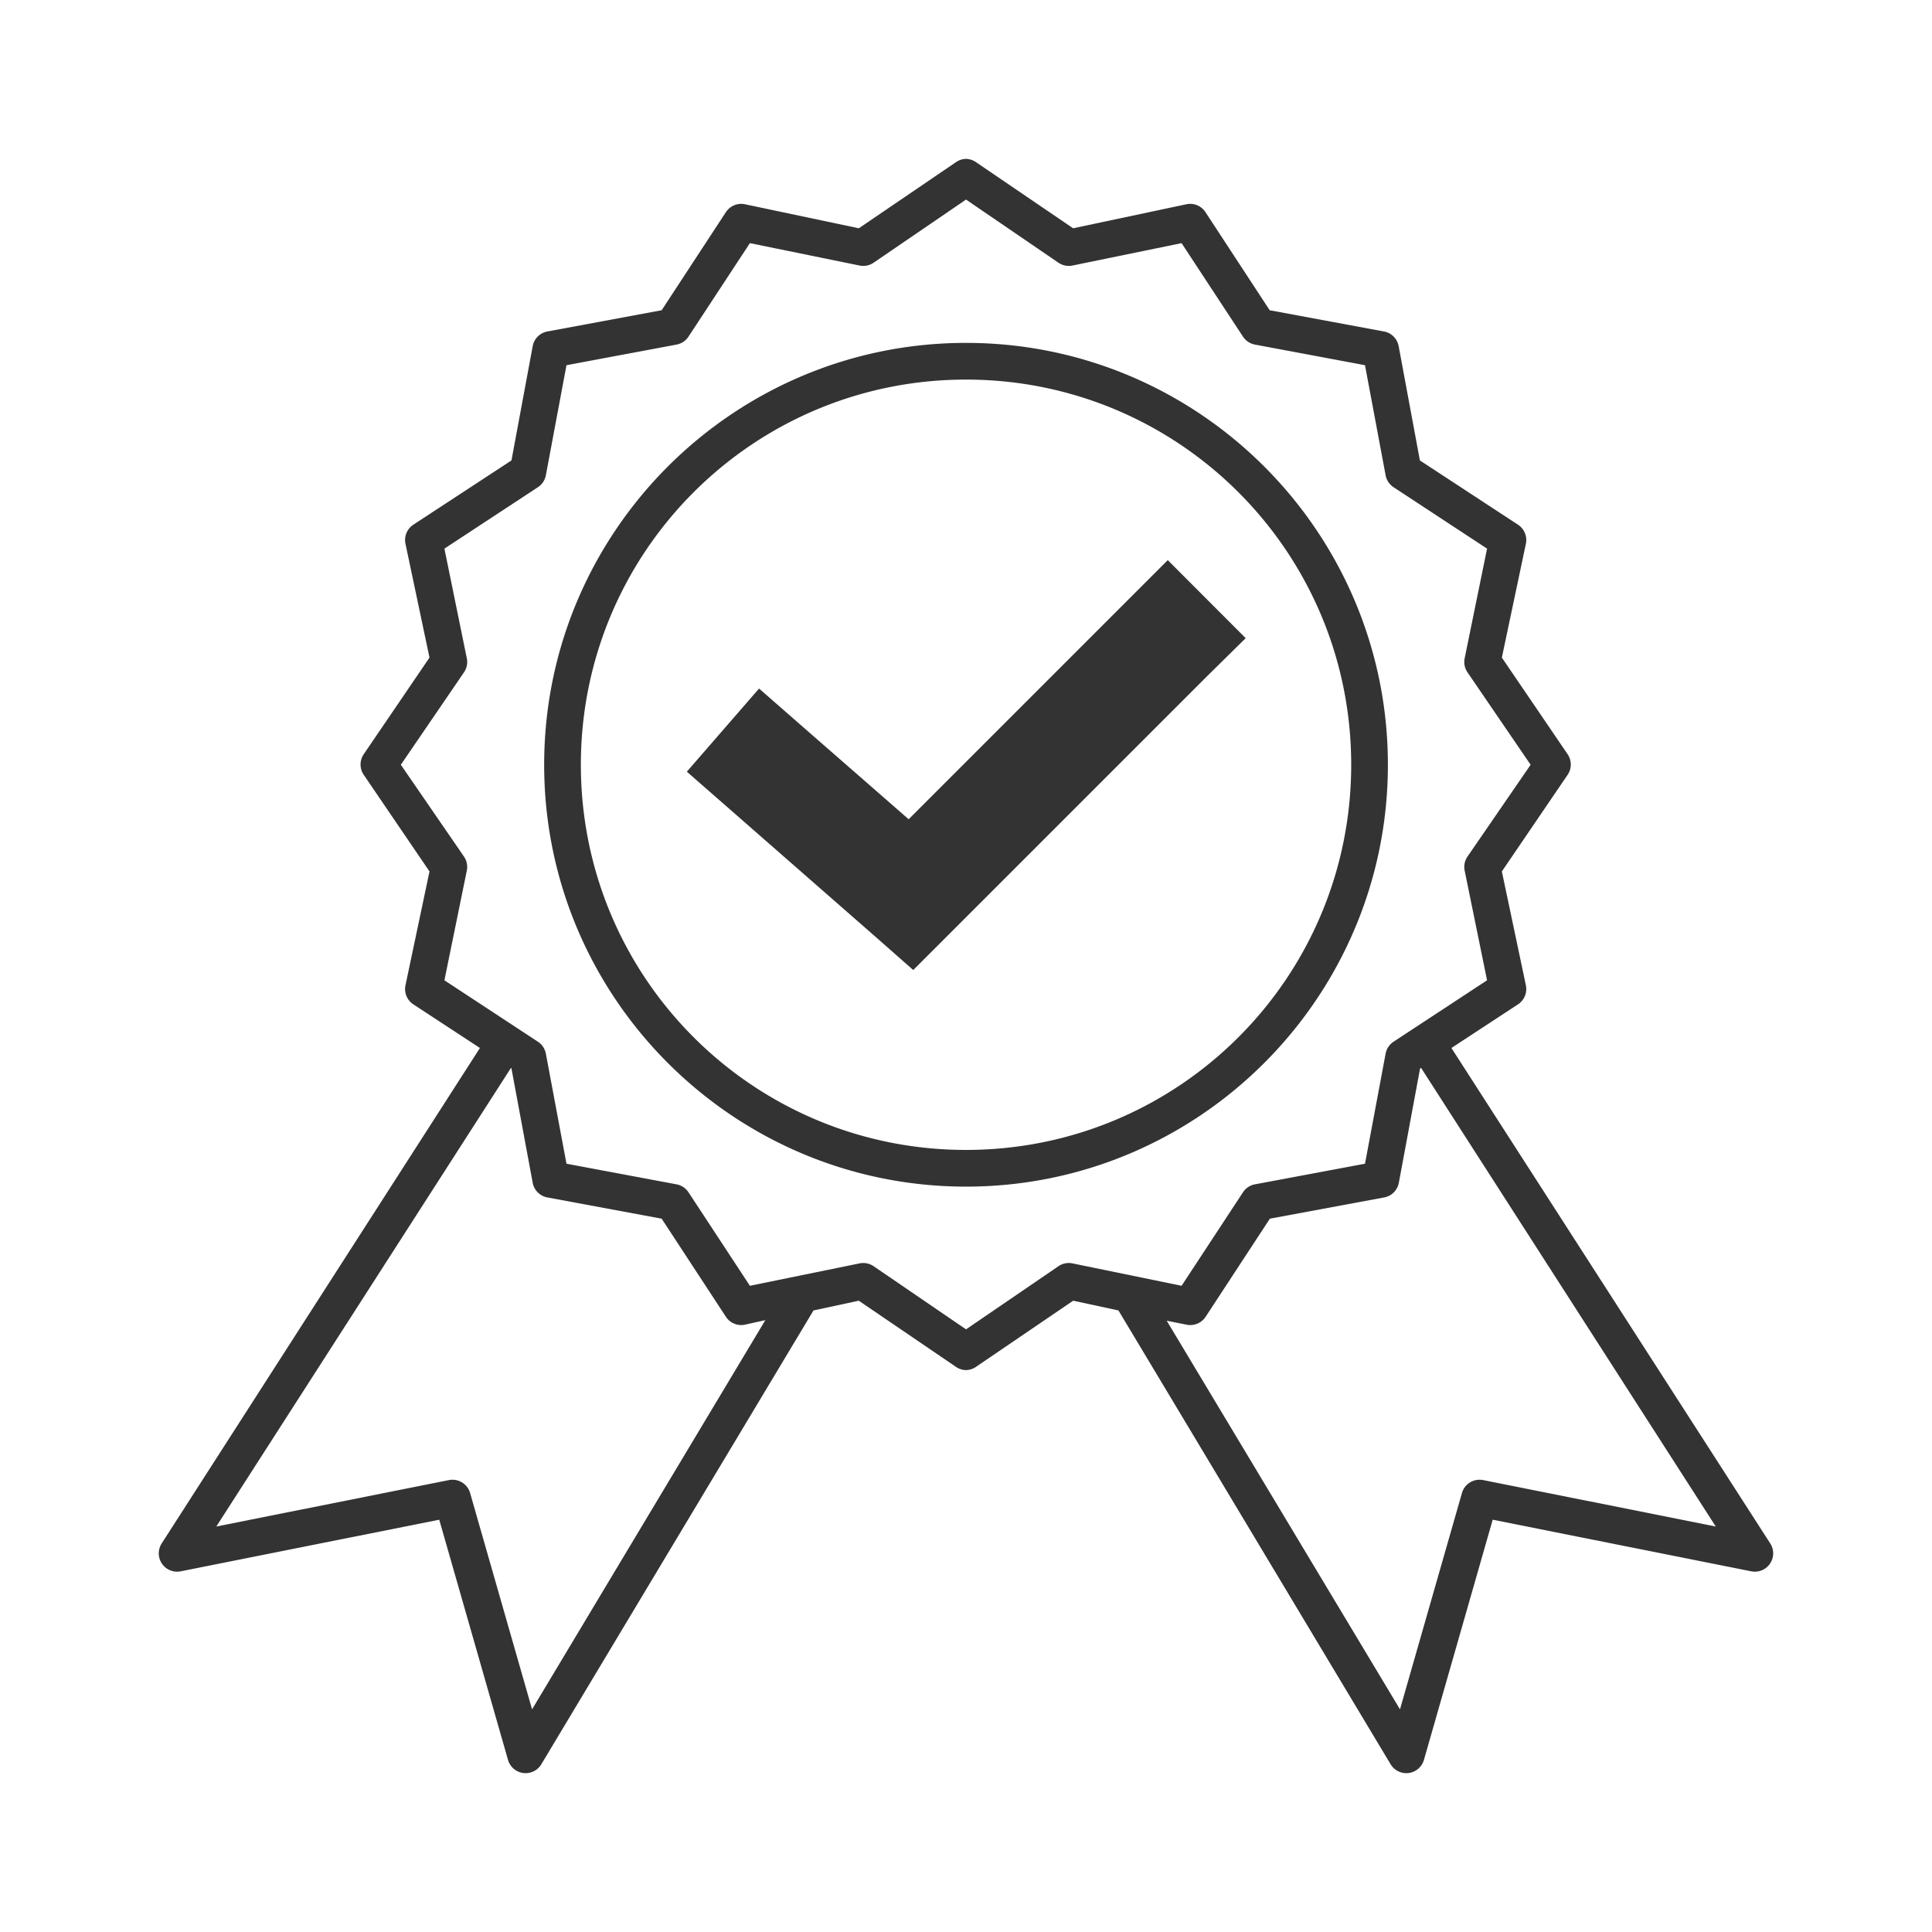 <?xml version="1.0" encoding="UTF-8" standalone="no"?>
<!-- Created with Inkscape (http://www.inkscape.org/) -->

<svg
   xmlns:dc="http://purl.org/dc/elements/1.1/"
   xmlns:cc="http://creativecommons.org/ns#"
   xmlns:rdf="http://www.w3.org/1999/02/22-rdf-syntax-ns#"
   xmlns:svg="http://www.w3.org/2000/svg"
   xmlns="http://www.w3.org/2000/svg"
   xmlns:sodipodi="http://sodipodi.sourceforge.net/DTD/sodipodi-0.dtd"
   xmlns:inkscape="http://www.inkscape.org/namespaces/inkscape"
   width="32.905mm"
   height="32.905mm"
   viewBox="0 0 32.905 32.905"
   version="1.1"
   id="svg8"
   inkscape:version="0.92.3 (2405546, 2018-03-11)"
   sodipodi:docname="icon-quality.svg"
   inkscape:export-filename="C:\Users\adminHOC\Julien\Projets\keep-me-front\src\assets\img\keep-me-logo-coral.png"
   inkscape:export-xdpi="96"
   inkscape:export-ydpi="96">
  <defs
     id="defs2" />
  <sodipodi:namedview
     id="base"
     pagecolor="#ffffff"
     bordercolor="#666666"
     borderopacity="1.0"
     inkscape:pageopacity="0.0"
     inkscape:pageshadow="2"
     inkscape:zoom="1.28"
     inkscape:cx="-212.48175"
     inkscape:cy="216.81617"
     inkscape:document-units="mm"
     inkscape:current-layer="layer1"
     showgrid="false"
     inkscape:window-width="1920"
     inkscape:window-height="1017"
     inkscape:window-x="-8"
     inkscape:window-y="-8"
     inkscape:window-maximized="1" />
  <g
     inkscape:label="Calque 1"
     inkscape:groupmode="layer"
     id="layer1"
     transform="translate(0,-264.095)">
    <path
       inkscape:connector-curvature="0"
       id="path2"
       overflow="visible"
       display="inline"
       visibility="visible"
       marker="none"
       d="m 16.453,266.801 a 0.312,0.312 0 0 0 -0.176,0.059 l -1.65,1.123 -1.943,-0.41 a 0.312,0.312 0 0 0 -0.322,0.137 l -1.093,1.669 -1.943,0.361 a 0.312,0.312 0 0 0 -0.254,0.254 l -0.361,1.943 -1.669,1.093 a 0.312,0.312 0 0 0 -0.137,0.322 l 0.41,1.943 -1.123,1.65 a 0.312,0.312 0 0 0 0,0.342 l 1.123,1.65 -0.41,1.943 a 0.312,0.312 0 0 0 0.137,0.322 l 1.132,0.742 -5.418,8.435 a 0.312,0.312 0 0 0 0.322,0.478 l 4.403,-0.879 1.171,4.09 a 0.312,0.312 0 0 0 0.566,0.078 l 4.637,-7.732 0.771,-0.166 1.65,1.123 a 0.312,0.312 0 0 0 0.176,0.059 0.312,0.312 0 0 0 0.176,-0.059 l 1.65,-1.123 0.771,0.166 4.637,7.732 a 0.312,0.312 0 0 0 0.566,-0.078 l 1.171,-4.09 4.403,0.879 a 0.312,0.312 0 0 0 0.322,-0.478 l -5.428,-8.435 1.132,-0.742 a 0.312,0.312 0 0 0 0.137,-0.322 l -0.41,-1.943 1.123,-1.65 a 0.312,0.312 0 0 0 0,-0.342 l -1.123,-1.65 0.41,-1.943 a 0.312,0.312 0 0 0 -0.137,-0.322 l -1.669,-1.093 -0.361,-1.943 a 0.312,0.312 0 0 0 -0.254,-0.254 l -1.943,-0.361 -1.093,-1.669 a 0.312,0.312 0 0 0 -0.322,-0.137 l -1.933,0.41 -1.65,-1.123 a 0.312,0.312 0 0 0 -0.176,-0.059 z m 0,0.693 1.572,1.074 a 0.312,0.312 0 0 0 0.244,0.049 l 1.855,-0.381 1.045,1.591 a 0.312,0.312 0 0 0 0.205,0.137 l 1.874,0.351 0.351,1.874 a 0.312,0.312 0 0 0 0.137,0.205 l 1.591,1.045 -0.381,1.865 a 0.312,0.312 0 0 0 0.049,0.244 l 1.074,1.572 -1.074,1.562 a 0.312,0.312 0 0 0 -0.049,0.244 l 0.381,1.865 -1.591,1.045 a 0.312,0.312 0 0 0 -0.137,0.205 l -0.351,1.874 -1.874,0.351 a 0.312,0.312 0 0 0 -0.205,0.137 l -1.045,1.591 -1.855,-0.381 a 0.312,0.312 0 0 0 -0.244,0.049 l -1.572,1.074 -1.572,-1.074 a 0.312,0.312 0 0 0 -0.244,-0.049 l -1.865,0.381 -1.045,-1.591 a 0.312,0.312 0 0 0 -0.205,-0.137 l -1.874,-0.351 -0.351,-1.874 a 0.312,0.312 0 0 0 -0.137,-0.205 l -1.591,-1.045 0.381,-1.865 a 0.312,0.312 0 0 0 -0.049,-0.244 l -1.074,-1.562 1.074,-1.572 a 0.312,0.312 0 0 0 0.049,-0.244 l -0.381,-1.865 1.591,-1.045 a 0.312,0.312 0 0 0 0.137,-0.205 l 0.351,-1.874 1.874,-0.351 a 0.312,0.312 0 0 0 0.205,-0.137 l 1.045,-1.591 1.865,0.381 a 0.312,0.312 0 0 0 0.244,-0.049 z m 0,2.441 c -3.964,0 -7.185,3.221 -7.185,7.185 0,3.964 3.221,7.185 7.185,7.185 3.964,0 7.185,-3.221 7.185,-7.185 0,-3.964 -3.221,-7.185 -7.185,-7.185 z m 0,0.625 c 3.627,0 6.56,2.933 6.56,6.56 0,3.627 -2.933,6.56 -6.56,6.56 -3.627,0 -6.56,-2.933 -6.56,-6.56 0,-3.627 2.933,-6.56 6.56,-6.56 z m 3.436,3.075 -0.664,0.664 -3.749,3.749 -1.845,-1.611 -0.703,-0.615 -1.23,1.416 0.703,0.615 2.499,2.187 0.654,0.576 0.625,-0.625 4.373,-4.373 0.664,-0.654 z m -11.187,8.649 0.009,0.009 0.361,1.943 a 0.312,0.312 0 0 0 0.254,0.254 l 1.943,0.361 1.093,1.669 a 0.312,0.312 0 0 0 0.322,0.137 l 0.351,-0.078 -3.973,6.629 -1.054,-3.68 a 0.312,0.312 0 0 0 -0.361,-0.225 l -3.963,0.791 5.018,-7.81 z m 15.502,0 5.018,7.81 -3.963,-0.791 a 0.312,0.312 0 0 0 -0.361,0.225 l -1.054,3.68 -3.973,-6.619 0.342,0.068 a 0.312,0.312 0 0 0 0.322,-0.137 l 1.093,-1.669 1.943,-0.361 a 0.312,0.312 0 0 0 0.254,-0.254 l 0.361,-1.943 0.019,-0.009 z"
       style="color:#000000;text-indent:0;text-transform:none;direction:ltr;baseline-shift:baseline;display:inline;overflow:visible;visibility:visible;fill:#333333;fill-opacity:1;stroke:none;stroke-width:0.312;enable-background:accumulate" />
  </g>
</svg>
